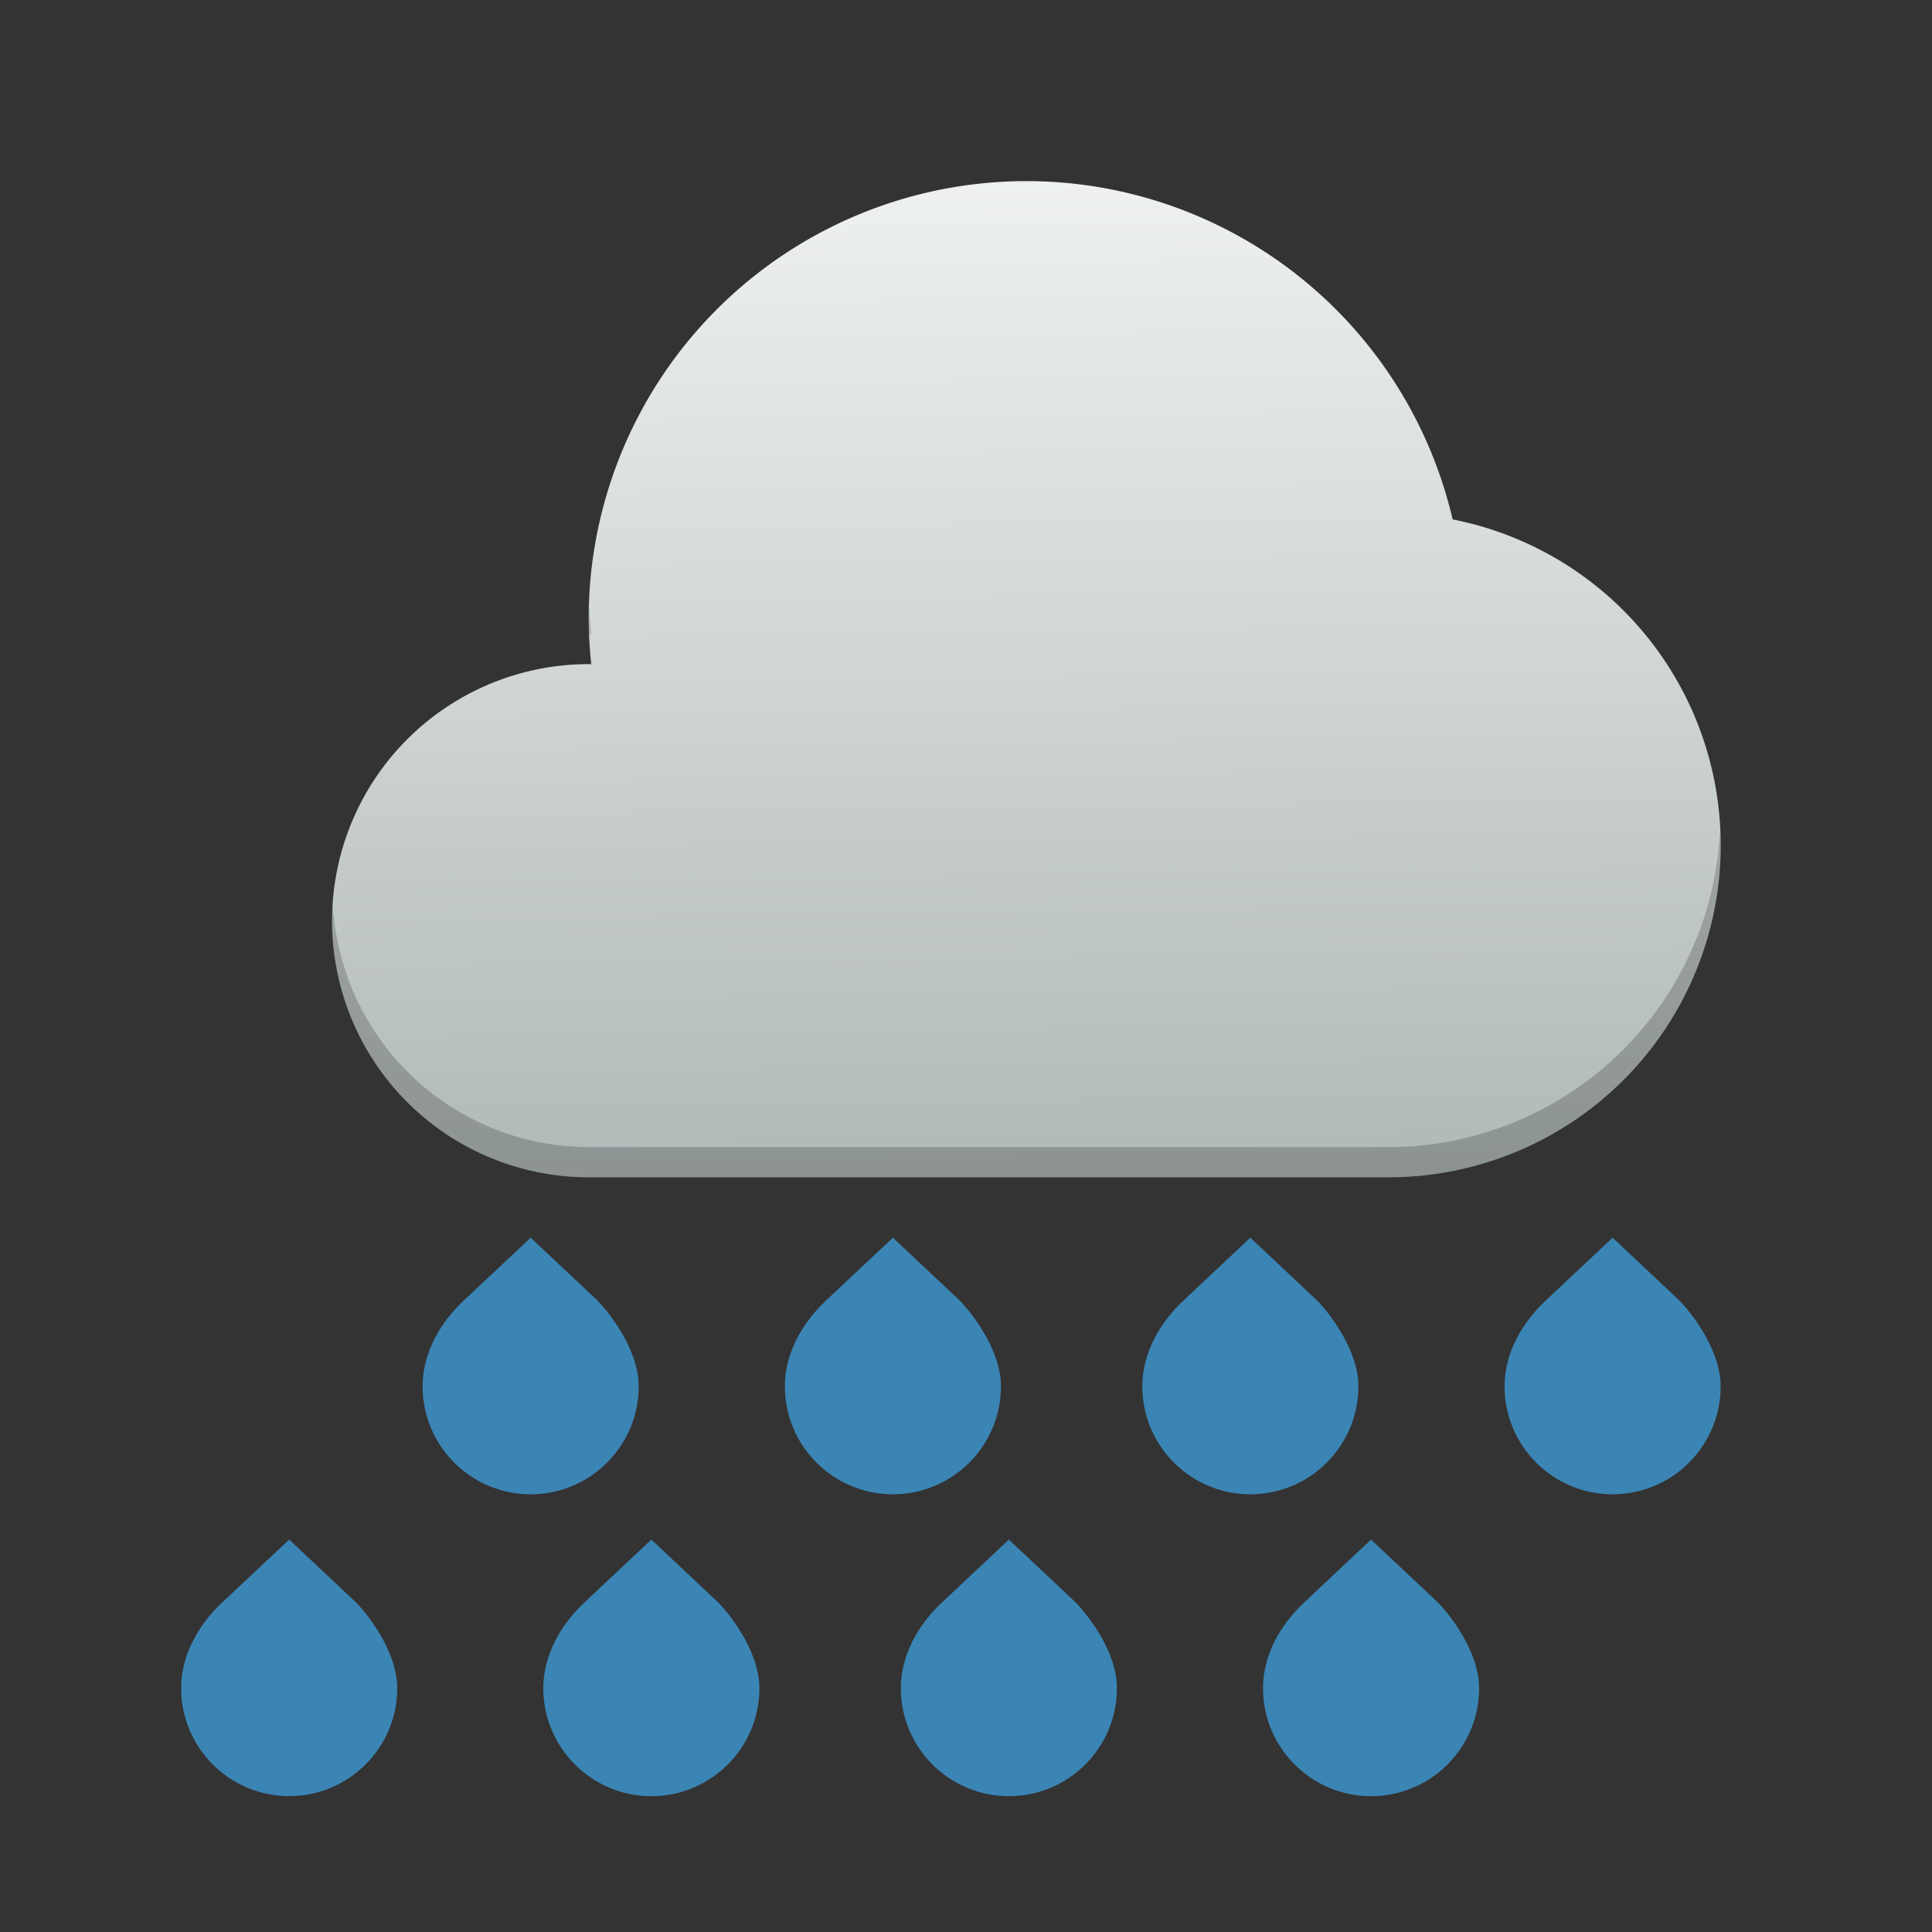 <?xml version="1.0" encoding="UTF-8" standalone="no"?>
<!-- Created with Inkscape (http://www.inkscape.org/) -->

<svg
   width="128"
   height="128"
   viewBox="0 0 33.867 33.867"
   version="1.1"
   id="svg5"
   inkscape:version="1.1.1 (3bf5ae0d25, 2021-09-20, custom)"
   sodipodi:docname="weather-showers-large.svg"
   xmlns:inkscape="http://www.inkscape.org/namespaces/inkscape"
   xmlns:sodipodi="http://sodipodi.sourceforge.net/DTD/sodipodi-0.dtd"
   xmlns:xlink="http://www.w3.org/1999/xlink"
   xmlns="http://www.w3.org/2000/svg"
   xmlns:svg="http://www.w3.org/2000/svg">
  <rect x="0" y="0" width="33.867" height="33.867" fill="#333333" stroke="none"/>
  <sodipodi:namedview
     id="namedview7"
     pagecolor="#ffffff"
     bordercolor="#666666"
     borderopacity="1.0"
     inkscape:pageshadow="2"
     inkscape:pageopacity="0.0"
     inkscape:pagecheckerboard="0"
     inkscape:document-units="px"
     showgrid="false"
     units="px"
     width="128px"
     showguides="false"
     inkscape:zoom="4.0000001"
     inkscape:cx="53.749999"
     inkscape:cy="51.749999"
     inkscape:window-width="1920"
     inkscape:window-height="1019"
     inkscape:window-x="0"
     inkscape:window-y="0"
     inkscape:window-maximized="1"
     inkscape:current-layer="svg5" />
  <defs
     id="defs2">
    <linearGradient
       inkscape:collect="always"
       id="linearGradient3293">
      <stop
         style="stop-color:#eff1f1;stop-opacity:1;"
         offset="0"
         id="stop3289" />
      <stop
         style="stop-color:#b0b8b8;stop-opacity:1"
         offset="1"
         id="stop3291" />
    </linearGradient>
    <linearGradient
       inkscape:collect="always"
       xlink:href="#linearGradient3293"
       id="linearGradient3295"
       x1="68"
       y1="14"
       x2="68.849"
       y2="79.952"
       gradientUnits="userSpaceOnUse"
       gradientTransform="matrix(0.265,0,0,0.265,0,-0.529)" />
  </defs>
  <path
     id="path950-3"
     style="fill:#3b85b5;fill-opacity:1;stroke-width:0.294"
     d="m 15.652,21.696 -1.184,1.113 c -0.403,0.381 -0.71,0.913 -0.71,1.491 0,1.046 0.848,1.894 1.894,1.894 1.046,0 1.894,-0.848 1.894,-1.894 -2.6e-5,-0.578 -0.425,-1.187 -0.711,-1.491 z m 12.616,0 -1.184,1.113 c -0.403,0.381 -0.71,0.913 -0.71,1.491 0,1.046 0.848,1.894 1.894,1.894 1.046,0 1.894,-0.848 1.894,-1.894 -2.7e-5,-0.578 -0.425,-1.187 -0.711,-1.491 z m -16.85,5.292 -1.184,1.113 c -0.403,0.381 -0.71,0.913 -0.71,1.491 0,1.046 0.848,1.894 1.894,1.894 1.046,0 1.894,-0.848 1.894,-1.894 -2.6e-5,-0.578 -0.425,-1.187 -0.711,-1.491 z m 12.616,0 -1.184,1.113 c -0.403,0.381 -0.71,0.913 -0.71,1.491 0,1.046 0.848,1.894 1.894,1.894 1.046,0 1.894,-0.848 1.894,-1.894 -2.6e-5,-0.578 -0.425,-1.187 -0.711,-1.491 z"
     sodipodi:nodetypes="cccsccccccsccccccsccccccsccc" />
  <path
     id="path950-3-6"
     style="fill:#3b85b5;fill-opacity:1;stroke-width:0.294"
     d="m 9.302,21.696 -1.184,1.113 c -0.403,0.381 -0.71,0.913 -0.71,1.491 0,1.046 0.848,1.894 1.894,1.894 1.046,0 1.894,-0.848 1.894,-1.894 -2.6e-5,-0.578 -0.425,-1.187 -0.711,-1.491 z m 12.616,0 -1.184,1.113 c -0.403,0.381 -0.71,0.913 -0.71,1.491 0,1.046 0.848,1.894 1.894,1.894 1.046,0 1.894,-0.848 1.894,-1.894 -2.7e-5,-0.578 -0.425,-1.187 -0.711,-1.491 z M 5.069,26.988 3.885,28.1 C 3.482,28.481 3.175,29.013 3.175,29.591 c 0,1.046 0.848,1.894 1.894,1.894 1.046,0 1.894,-0.848 1.894,-1.894 -2.6e-5,-0.578 -0.425,-1.187 -0.711,-1.491 z m 12.616,0 -1.184,1.113 c -0.403,0.381 -0.71,0.913 -0.71,1.491 0,1.046 0.848,1.894 1.894,1.894 1.046,0 1.894,-0.848 1.894,-1.894 -2.6e-5,-0.578 -0.425,-1.187 -0.711,-1.491 z"
     sodipodi:nodetypes="cccsccccccsccccccsccccccsccc" />
  <path
     id="path2382"
     style="fill:url(#linearGradient3295);fill-opacity:1;stroke-width:0.264"
     d="M 17.992,3.175 A 7.673,7.673 0 0 0 10.319,10.848 7.673,7.673 0 0 0 10.365,11.642 4.498,4.498 0 0 0 10.319,11.642 4.498,4.498 0 0 0 5.821,16.14 4.498,4.498 0 0 0 10.319,20.637 H 24.342 A 5.821,5.821 0 0 0 30.163,14.817 5.821,5.821 0 0 0 25.464,9.105 7.673,7.673 0 0 0 17.992,3.175 Z" />
  <path
     id="path2382-2"
     style="fill:#000000;fill-opacity:0.2;stroke-width:0.264"
     d="m 10.329,10.621 a 7.673,7.673 0 0 0 -0.01,0.227 7.673,7.673 0 0 0 0.009,0.265 4.498,4.498 0 0 1 0.038,5.29e-4 7.673,7.673 0 0 1 -0.037,-0.492 z m 19.821,3.933 a 5.821,5.821 0 0 1 -5.808,5.554 H 10.319 A 4.498,4.498 0 0 1 5.836,15.875 4.498,4.498 0 0 0 5.821,16.14 4.498,4.498 0 0 0 10.319,20.637 h 14.023 a 5.821,5.821 0 0 0 5.821,-5.821 5.821,5.821 0 0 0 -0.013,-0.263 z" />
</svg>
